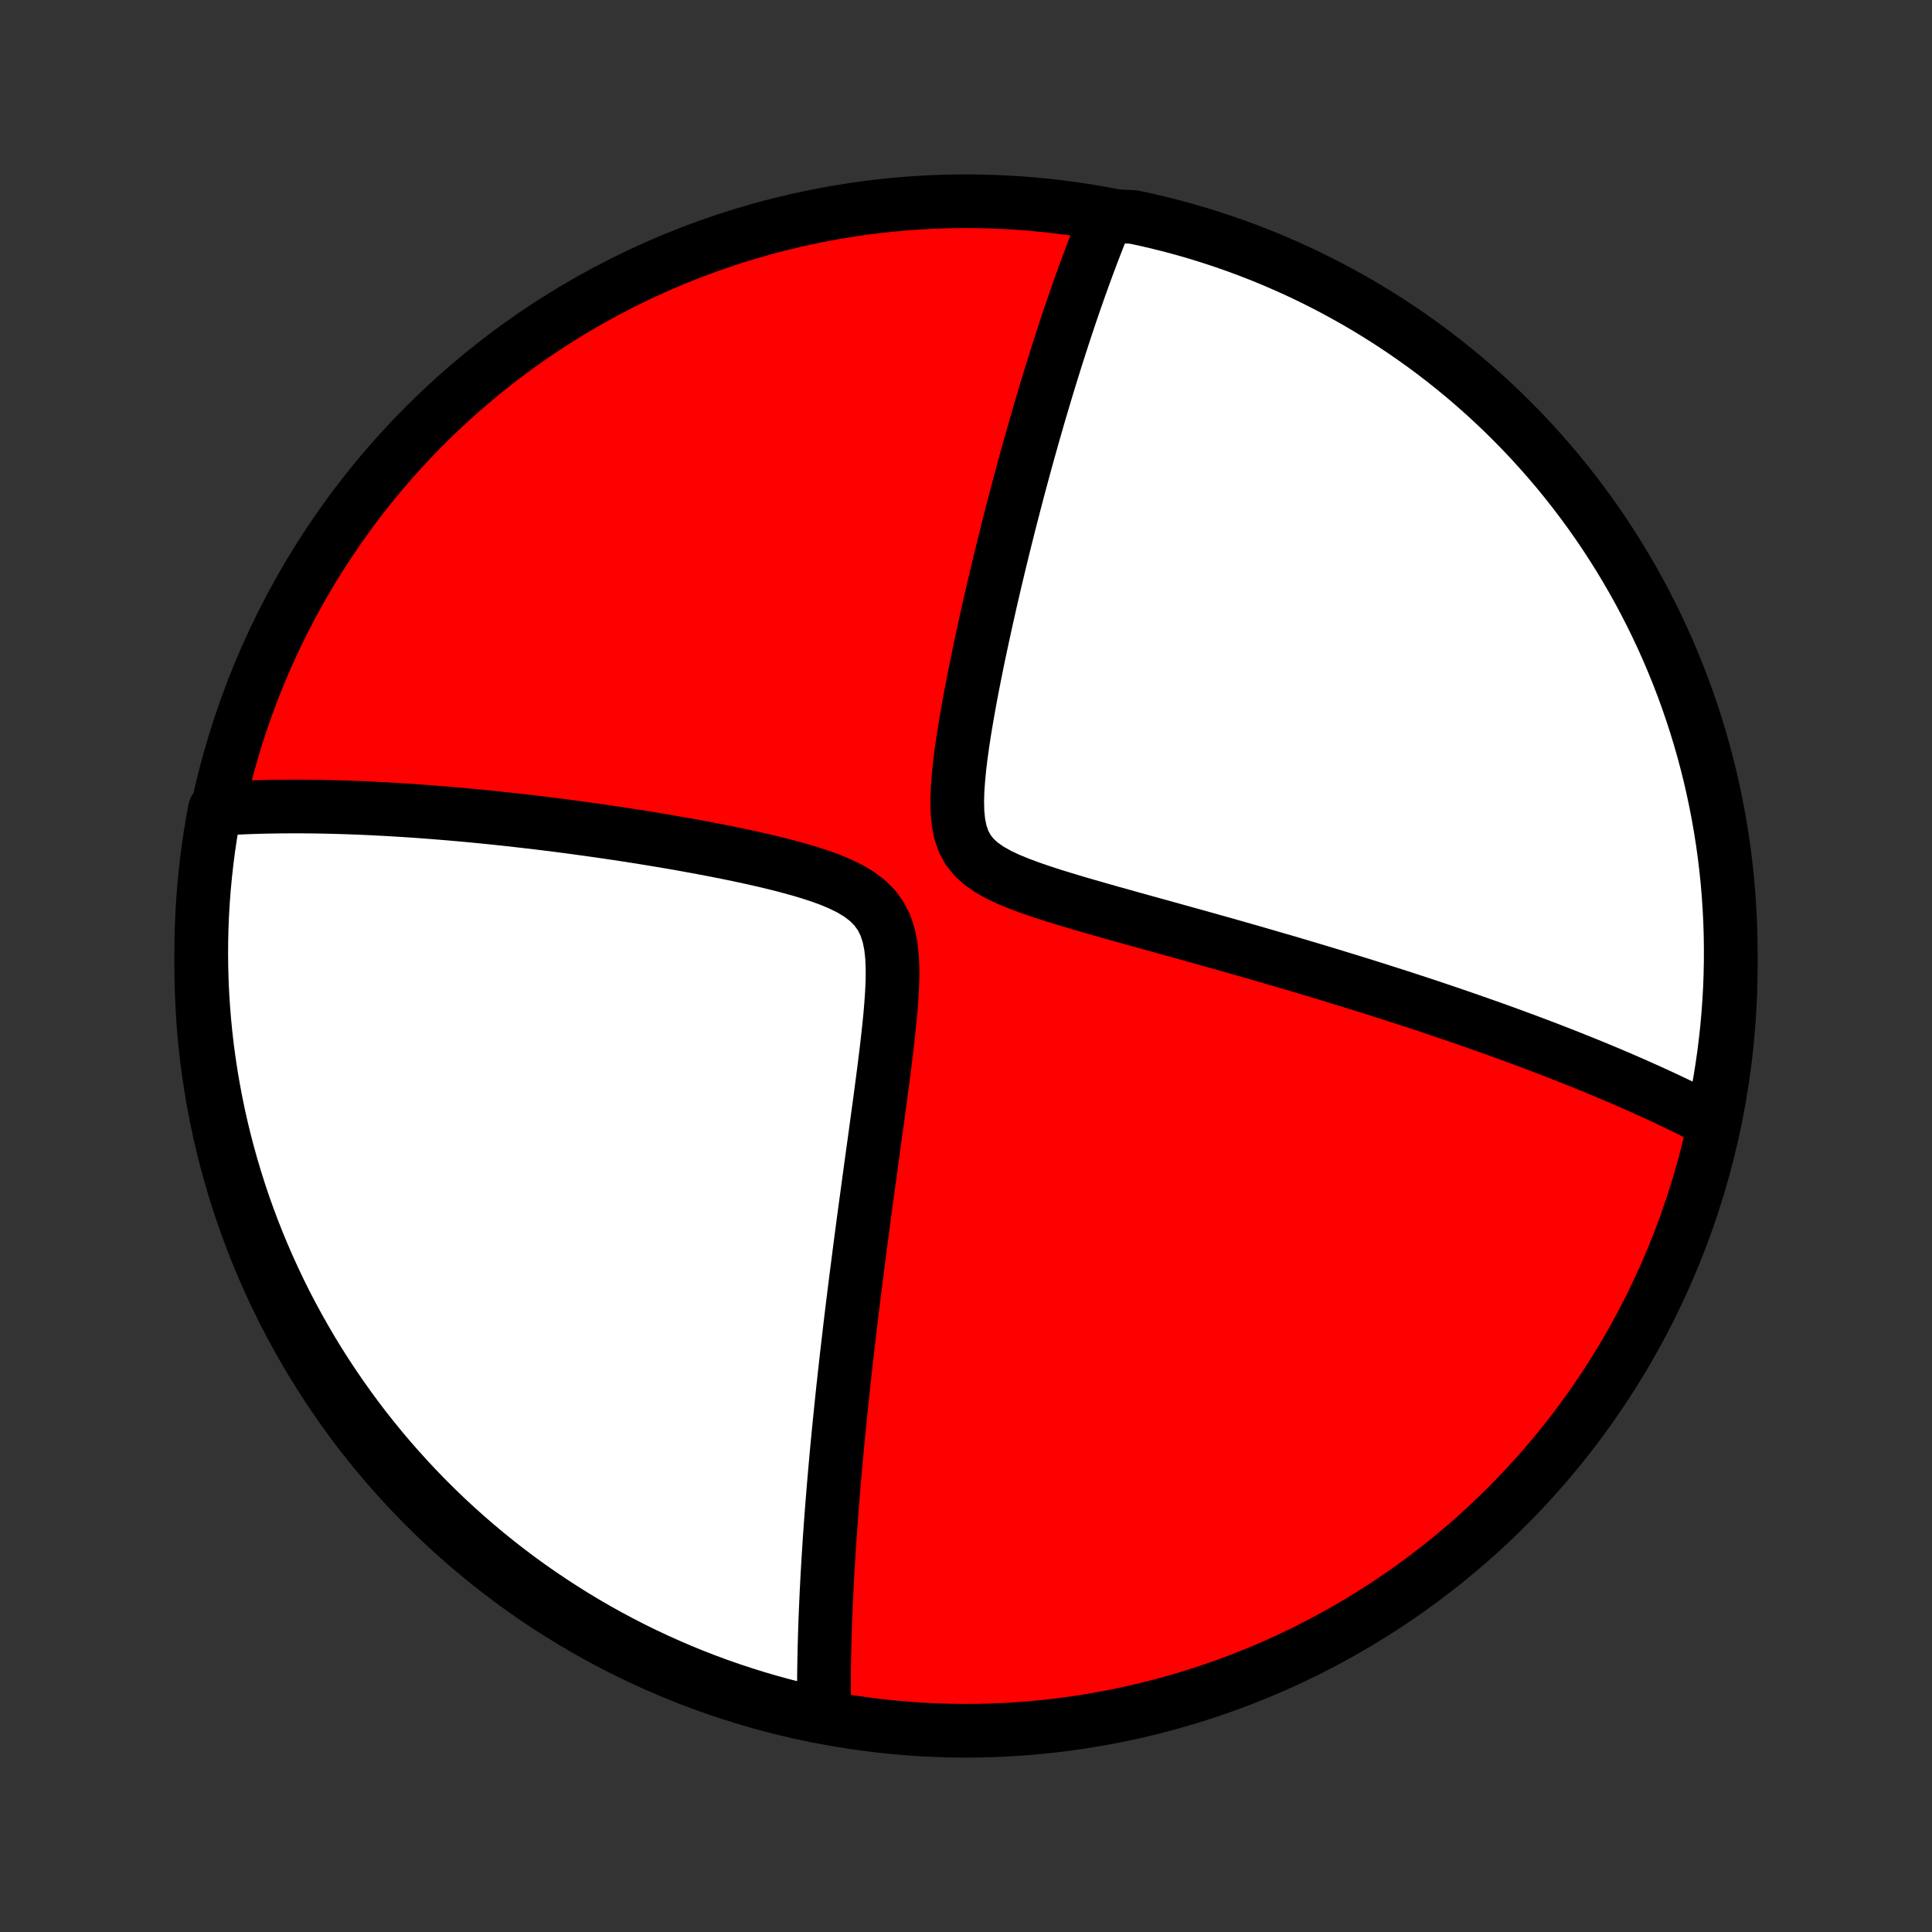 <?xml version="1.0" encoding="utf-8" standalone="no"?>
<!DOCTYPE svg PUBLIC "-//W3C//DTD SVG 1.1//EN"
  "http://www.w3.org/Graphics/SVG/1.1/DTD/svg11.dtd">
<!-- Created with matplotlib (http://matplotlib.org/) -->
<svg height="72pt" version="1.1" viewBox="0 0 72 72" width="72pt" xmlns="http://www.w3.org/2000/svg" xmlns:xlink="http://www.w3.org/1999/xlink">
 <rect x="0" y="0" width="72" height="72" fill="#333333" stroke="none"/>
 <defs>
  <style type="text/css">
*{stroke-linecap:butt;stroke-linejoin:round;}
  </style>
 </defs>
 <g id="figure_1">
  <g id="patch_1">
   <path d="
M0 72
L72 72
L72 0
L0 0
z
" style="fill:none;"/>
  </g>
  <g id="axes_1">
   <g id="PatchCollection_1">
    <defs>
     <path d="
M36 -7.5
C43.558 -7.5 50.808 -10.503 56.153 -15.848
C61.497 -21.192 64.5 -28.442 64.5 -36
C64.5 -43.558 61.497 -50.808 56.153 -56.153
C50.808 -61.497 43.558 -64.5 36 -64.5
C28.442 -64.5 21.192 -61.497 15.848 -56.153
C10.503 -50.808 7.5 -43.558 7.5 -36
C7.5 -28.442 10.503 -21.192 15.848 -15.848
C21.192 -10.503 28.442 -7.5 36 -7.5
z
" id="C0_0_a811fe30f3"/>
     <path d="
M30.717 -8.1
L30.714 -8.283
L30.711 -8.467
L30.709 -8.652
L30.708 -8.836
L30.707 -9.022
L30.707 -9.208
L30.707 -9.395
L30.708 -9.583
L30.71 -9.771
L30.714 -9.96
L30.717 -10.15
L30.721 -10.342
L30.725 -10.534
L30.73 -10.727
L30.735 -10.921
L30.741 -11.117
L30.747 -11.313
L30.754 -11.511
L30.761 -11.711
L30.769 -11.911
L30.778 -12.114
L30.787 -12.317
L30.796 -12.522
L30.806 -12.729
L30.817 -12.938
L30.828 -13.148
L30.839 -13.36
L30.852 -13.574
L30.864 -13.79
L30.878 -14.008
L30.892 -14.228
L30.906 -14.451
L30.921 -14.675
L30.937 -14.902
L30.953 -15.132
L30.97 -15.363
L30.988 -15.598
L31.006 -15.835
L31.025 -16.075
L31.045 -16.318
L31.065 -16.563
L31.086 -16.812
L31.108 -17.064
L31.13 -17.319
L31.154 -17.577
L31.177 -17.839
L31.202 -18.104
L31.228 -18.372
L31.254 -18.645
L31.282 -18.921
L31.31 -19.201
L31.339 -19.485
L31.369 -19.772
L31.399 -20.064
L31.431 -20.361
L31.464 -20.661
L31.498 -20.966
L31.532 -21.275
L31.568 -21.589
L31.605 -21.908
L31.643 -22.231
L31.681 -22.559
L31.721 -22.892
L31.762 -23.23
L31.805 -23.573
L31.848 -23.921
L31.892 -24.274
L31.938 -24.632
L31.985 -24.996
L32.032 -25.364
L32.081 -25.738
L32.131 -26.117
L32.182 -26.501
L32.234 -26.89
L32.288 -27.285
L32.342 -27.684
L32.397 -28.088
L32.453 -28.498
L32.51 -28.912
L32.568 -29.33
L32.626 -29.753
L32.684 -30.18
L32.743 -30.611
L32.802 -31.046
L32.86 -31.484
L32.918 -31.925
L32.974 -32.369
L33.029 -32.814
L33.081 -33.261
L33.13 -33.709
L33.175 -34.157
L33.212 -34.603
L33.242 -35.047
L33.26 -35.486
L33.262 -35.919
L33.244 -36.342
L33.199 -36.751
L33.12 -37.143
L32.998 -37.511
L32.828 -37.851
L32.607 -38.157
L32.338 -38.429
L32.027 -38.667
L31.682 -38.874
L31.31 -39.057
L30.919 -39.22
L30.513 -39.366
L30.097 -39.5
L29.674 -39.623
L29.246 -39.739
L28.815 -39.847
L28.384 -39.949
L27.952 -40.046
L27.521 -40.139
L27.092 -40.227
L26.665 -40.312
L26.241 -40.393
L25.82 -40.471
L25.404 -40.546
L24.991 -40.618
L24.582 -40.687
L24.178 -40.754
L23.778 -40.818
L23.383 -40.88
L22.994 -40.939
L22.609 -40.996
L22.23 -41.051
L21.855 -41.103
L21.487 -41.154
L21.123 -41.202
L20.765 -41.249
L20.412 -41.293
L20.064 -41.336
L19.722 -41.376
L19.384 -41.415
L19.053 -41.453
L18.726 -41.488
L18.404 -41.522
L18.087 -41.554
L17.776 -41.585
L17.469 -41.614
L17.166 -41.642
L16.869 -41.668
L16.576 -41.693
L16.288 -41.716
L16.004 -41.738
L15.725 -41.759
L15.45 -41.779
L15.178 -41.797
L14.912 -41.814
L14.649 -41.83
L14.389 -41.845
L14.134 -41.858
L13.882 -41.871
L13.634 -41.883
L13.389 -41.893
L13.148 -41.902
L12.91 -41.911
L12.675 -41.918
L12.444 -41.925
L12.215 -41.93
L11.99 -41.935
L11.767 -41.938
L11.547 -41.941
L11.33 -41.943
L11.115 -41.944
L10.903 -41.944
L10.693 -41.943
L10.486 -41.942
L10.281 -41.939
L10.078 -41.936
L9.877 -41.932
L9.679 -41.927
L9.482 -41.921
L9.287 -41.914
L9.095 -41.907
L8.904 -41.898
L8.714 -41.889
L8.527 -41.879
L8.341 -41.868
L8.157 -41.857
L8.01 -41.844
L7.92 -41.367
L7.84 -40.878
L7.767 -40.387
L7.704 -39.895
L7.649 -39.401
L7.602 -38.907
L7.564 -38.412
L7.535 -37.916
L7.515 -37.419
L7.503 -36.922
L7.5 -36.425
L7.506 -35.928
L7.52 -35.43
L7.543 -34.933
L7.575 -34.436
L7.615 -33.94
L7.664 -33.444
L7.721 -32.949
L7.788 -32.455
L7.862 -31.962
L7.946 -31.47
L8.038 -30.98
L8.138 -30.491
L8.247 -30.004
L8.364 -29.518
L8.49 -29.035
L8.624 -28.554
L8.767 -28.075
L8.917 -27.598
L9.076 -27.124
L9.244 -26.653
L9.419 -26.184
L9.603 -25.719
L9.794 -25.256
L9.994 -24.797
L10.201 -24.342
L10.416 -23.89
L10.639 -23.441
L10.87 -22.997
L11.109 -22.556
L11.355 -22.12
L11.608 -21.687
L11.869 -21.259
L12.137 -20.836
L12.413 -20.417
L12.696 -20.003
L12.986 -19.594
L13.283 -19.189
L13.586 -18.79
L13.897 -18.397
L14.214 -18.008
L14.538 -17.625
L14.869 -17.248
L15.206 -16.876
L15.549 -16.51
L15.899 -16.15
L16.255 -15.796
L16.616 -15.448
L16.984 -15.107
L17.357 -14.772
L17.736 -14.443
L18.121 -14.121
L18.511 -13.806
L18.906 -13.497
L19.307 -13.195
L19.712 -12.9
L20.123 -12.613
L20.539 -12.332
L20.959 -12.059
L21.384 -11.792
L21.813 -11.534
L22.246 -11.282
L22.684 -11.038
L23.126 -10.802
L23.572 -10.573
L24.021 -10.353
L24.474 -10.14
L24.931 -9.935
L25.391 -9.737
L25.854 -9.548
L26.321 -9.367
L26.79 -9.194
L27.262 -9.029
L27.737 -8.873
L28.214 -8.724
L28.694 -8.584
L29.176 -8.452
L29.66 -8.329
L30.145 -8.214
z
" id="C0_1_3d3e0a9004"/>
     <path d="
M63.779 -30.221
L63.615 -30.305
L63.451 -30.39
L63.285 -30.474
L63.119 -30.557
L62.952 -30.64
L62.783 -30.723
L62.614 -30.806
L62.444 -30.888
L62.272 -30.97
L62.099 -31.051
L61.925 -31.133
L61.749 -31.214
L61.573 -31.295
L61.395 -31.376
L61.215 -31.456
L61.034 -31.537
L60.851 -31.618
L60.667 -31.698
L60.481 -31.779
L60.294 -31.86
L60.104 -31.94
L59.913 -32.021
L59.72 -32.102
L59.525 -32.183
L59.328 -32.264
L59.129 -32.345
L58.928 -32.427
L58.724 -32.508
L58.519 -32.59
L58.311 -32.672
L58.1 -32.755
L57.887 -32.838
L57.672 -32.921
L57.453 -33.004
L57.232 -33.088
L57.008 -33.172
L56.782 -33.257
L56.552 -33.342
L56.319 -33.427
L56.083 -33.513
L55.844 -33.6
L55.601 -33.687
L55.355 -33.774
L55.105 -33.862
L54.852 -33.951
L54.595 -34.04
L54.334 -34.13
L54.07 -34.221
L53.801 -34.312
L53.528 -34.404
L53.251 -34.497
L52.97 -34.59
L52.684 -34.684
L52.394 -34.779
L52.1 -34.874
L51.8 -34.97
L51.496 -35.067
L51.188 -35.165
L50.874 -35.264
L50.555 -35.363
L50.231 -35.463
L49.902 -35.564
L49.568 -35.666
L49.229 -35.769
L48.885 -35.872
L48.535 -35.977
L48.18 -36.082
L47.82 -36.188
L47.454 -36.294
L47.083 -36.402
L46.707 -36.511
L46.325 -36.62
L45.939 -36.73
L45.547 -36.841
L45.15 -36.952
L44.749 -37.065
L44.343 -37.178
L43.932 -37.292
L43.518 -37.407
L43.099 -37.523
L42.677 -37.64
L42.251 -37.758
L41.823 -37.878
L41.392 -37.998
L40.96 -38.121
L40.527 -38.245
L40.094 -38.371
L39.663 -38.501
L39.234 -38.633
L38.81 -38.771
L38.393 -38.914
L37.987 -39.065
L37.595 -39.226
L37.223 -39.401
L36.878 -39.594
L36.568 -39.809
L36.3 -40.052
L36.081 -40.326
L35.914 -40.634
L35.796 -40.973
L35.721 -41.339
L35.683 -41.727
L35.673 -42.132
L35.685 -42.548
L35.715 -42.973
L35.757 -43.404
L35.809 -43.837
L35.87 -44.273
L35.936 -44.708
L36.008 -45.142
L36.083 -45.575
L36.161 -46.006
L36.242 -46.433
L36.326 -46.857
L36.41 -47.277
L36.496 -47.693
L36.584 -48.104
L36.672 -48.511
L36.76 -48.912
L36.849 -49.309
L36.938 -49.7
L37.027 -50.085
L37.117 -50.466
L37.206 -50.84
L37.295 -51.209
L37.384 -51.573
L37.473 -51.931
L37.561 -52.283
L37.649 -52.629
L37.737 -52.97
L37.824 -53.305
L37.91 -53.635
L37.996 -53.959
L38.082 -54.278
L38.167 -54.591
L38.251 -54.9
L38.335 -55.203
L38.419 -55.5
L38.501 -55.793
L38.584 -56.081
L38.665 -56.364
L38.746 -56.642
L38.827 -56.915
L38.907 -57.184
L38.986 -57.449
L39.065 -57.709
L39.143 -57.964
L39.221 -58.216
L39.298 -58.463
L39.375 -58.707
L39.451 -58.946
L39.527 -59.182
L39.602 -59.414
L39.677 -59.643
L39.751 -59.868
L39.825 -60.09
L39.899 -60.308
L39.972 -60.523
L40.045 -60.735
L40.118 -60.944
L40.19 -61.15
L40.262 -61.353
L40.334 -61.553
L40.405 -61.751
L40.477 -61.946
L40.548 -62.138
L40.619 -62.328
L40.689 -62.516
L40.76 -62.701
L40.83 -62.883
L40.901 -63.064
L40.971 -63.242
L41.041 -63.419
L41.111 -63.593
L41.181 -63.766
L41.753 -63.936
L42.24 -63.913
L42.724 -63.809
L43.206 -63.695
L43.687 -63.574
L44.164 -63.444
L44.64 -63.306
L45.112 -63.159
L45.582 -63.004
L46.049 -62.841
L46.513 -62.67
L46.974 -62.49
L47.431 -62.303
L47.885 -62.107
L48.335 -61.904
L48.782 -61.692
L49.224 -61.473
L49.663 -61.246
L50.097 -61.011
L50.528 -60.769
L50.953 -60.519
L51.374 -60.262
L51.791 -59.997
L52.203 -59.725
L52.609 -59.446
L53.011 -59.16
L53.407 -58.867
L53.799 -58.566
L54.184 -58.259
L54.565 -57.945
L54.939 -57.624
L55.308 -57.297
L55.671 -56.963
L56.028 -56.623
L56.379 -56.276
L56.723 -55.924
L57.062 -55.565
L57.393 -55.2
L57.719 -54.83
L58.038 -54.454
L58.35 -54.072
L58.655 -53.685
L58.953 -53.292
L59.245 -52.894
L59.529 -52.491
L59.806 -52.083
L60.076 -51.669
L60.338 -51.252
L60.593 -50.829
L60.841 -50.402
L61.081 -49.971
L61.313 -49.535
L61.538 -49.095
L61.755 -48.651
L61.964 -48.204
L62.165 -47.752
L62.358 -47.297
L62.544 -46.839
L62.721 -46.377
L62.889 -45.913
L63.05 -45.445
L63.203 -44.974
L63.347 -44.501
L63.483 -44.025
L63.61 -43.546
L63.73 -43.065
L63.84 -42.582
L63.942 -42.097
L64.036 -41.611
L64.121 -41.122
L64.198 -40.632
L64.266 -40.141
L64.325 -39.648
L64.376 -39.154
L64.418 -38.659
L64.451 -38.163
L64.476 -37.667
L64.492 -37.17
L64.499 -36.673
L64.498 -36.176
L64.488 -35.678
L64.47 -35.181
L64.442 -34.684
L64.406 -34.187
L64.362 -33.691
L64.308 -33.196
L64.247 -32.701
L64.176 -32.208
L64.097 -31.715
L64.009 -31.224
z
" id="C0_2_20252b9142"/>
    </defs>
    <g clip-path="url(#p1bffca34e9)">
     <use style="fill:#ff0000;stroke:#000000;stroke-width:2.0;" x="0.0" xlink:href="#C0_0_a811fe30f3" y="72.0"/>
    </g>
    <g clip-path="url(#p1bffca34e9)">
     <use style="fill:#ffffff;stroke:#000000;stroke-width:2.0;" x="0.0" xlink:href="#C0_1_3d3e0a9004" y="72.0"/>
    </g>
    <g clip-path="url(#p1bffca34e9)">
     <use style="fill:#ffffff;stroke:#000000;stroke-width:2.0;" x="0.0" xlink:href="#C0_2_20252b9142" y="72.0"/>
    </g>
   </g>
  </g>
 </g>
 <defs>
  <clipPath id="p1bffca34e9">
   <rect height="72.0" width="72.0" x="0.0" y="0.0"/>
  </clipPath>
 </defs>
</svg>
